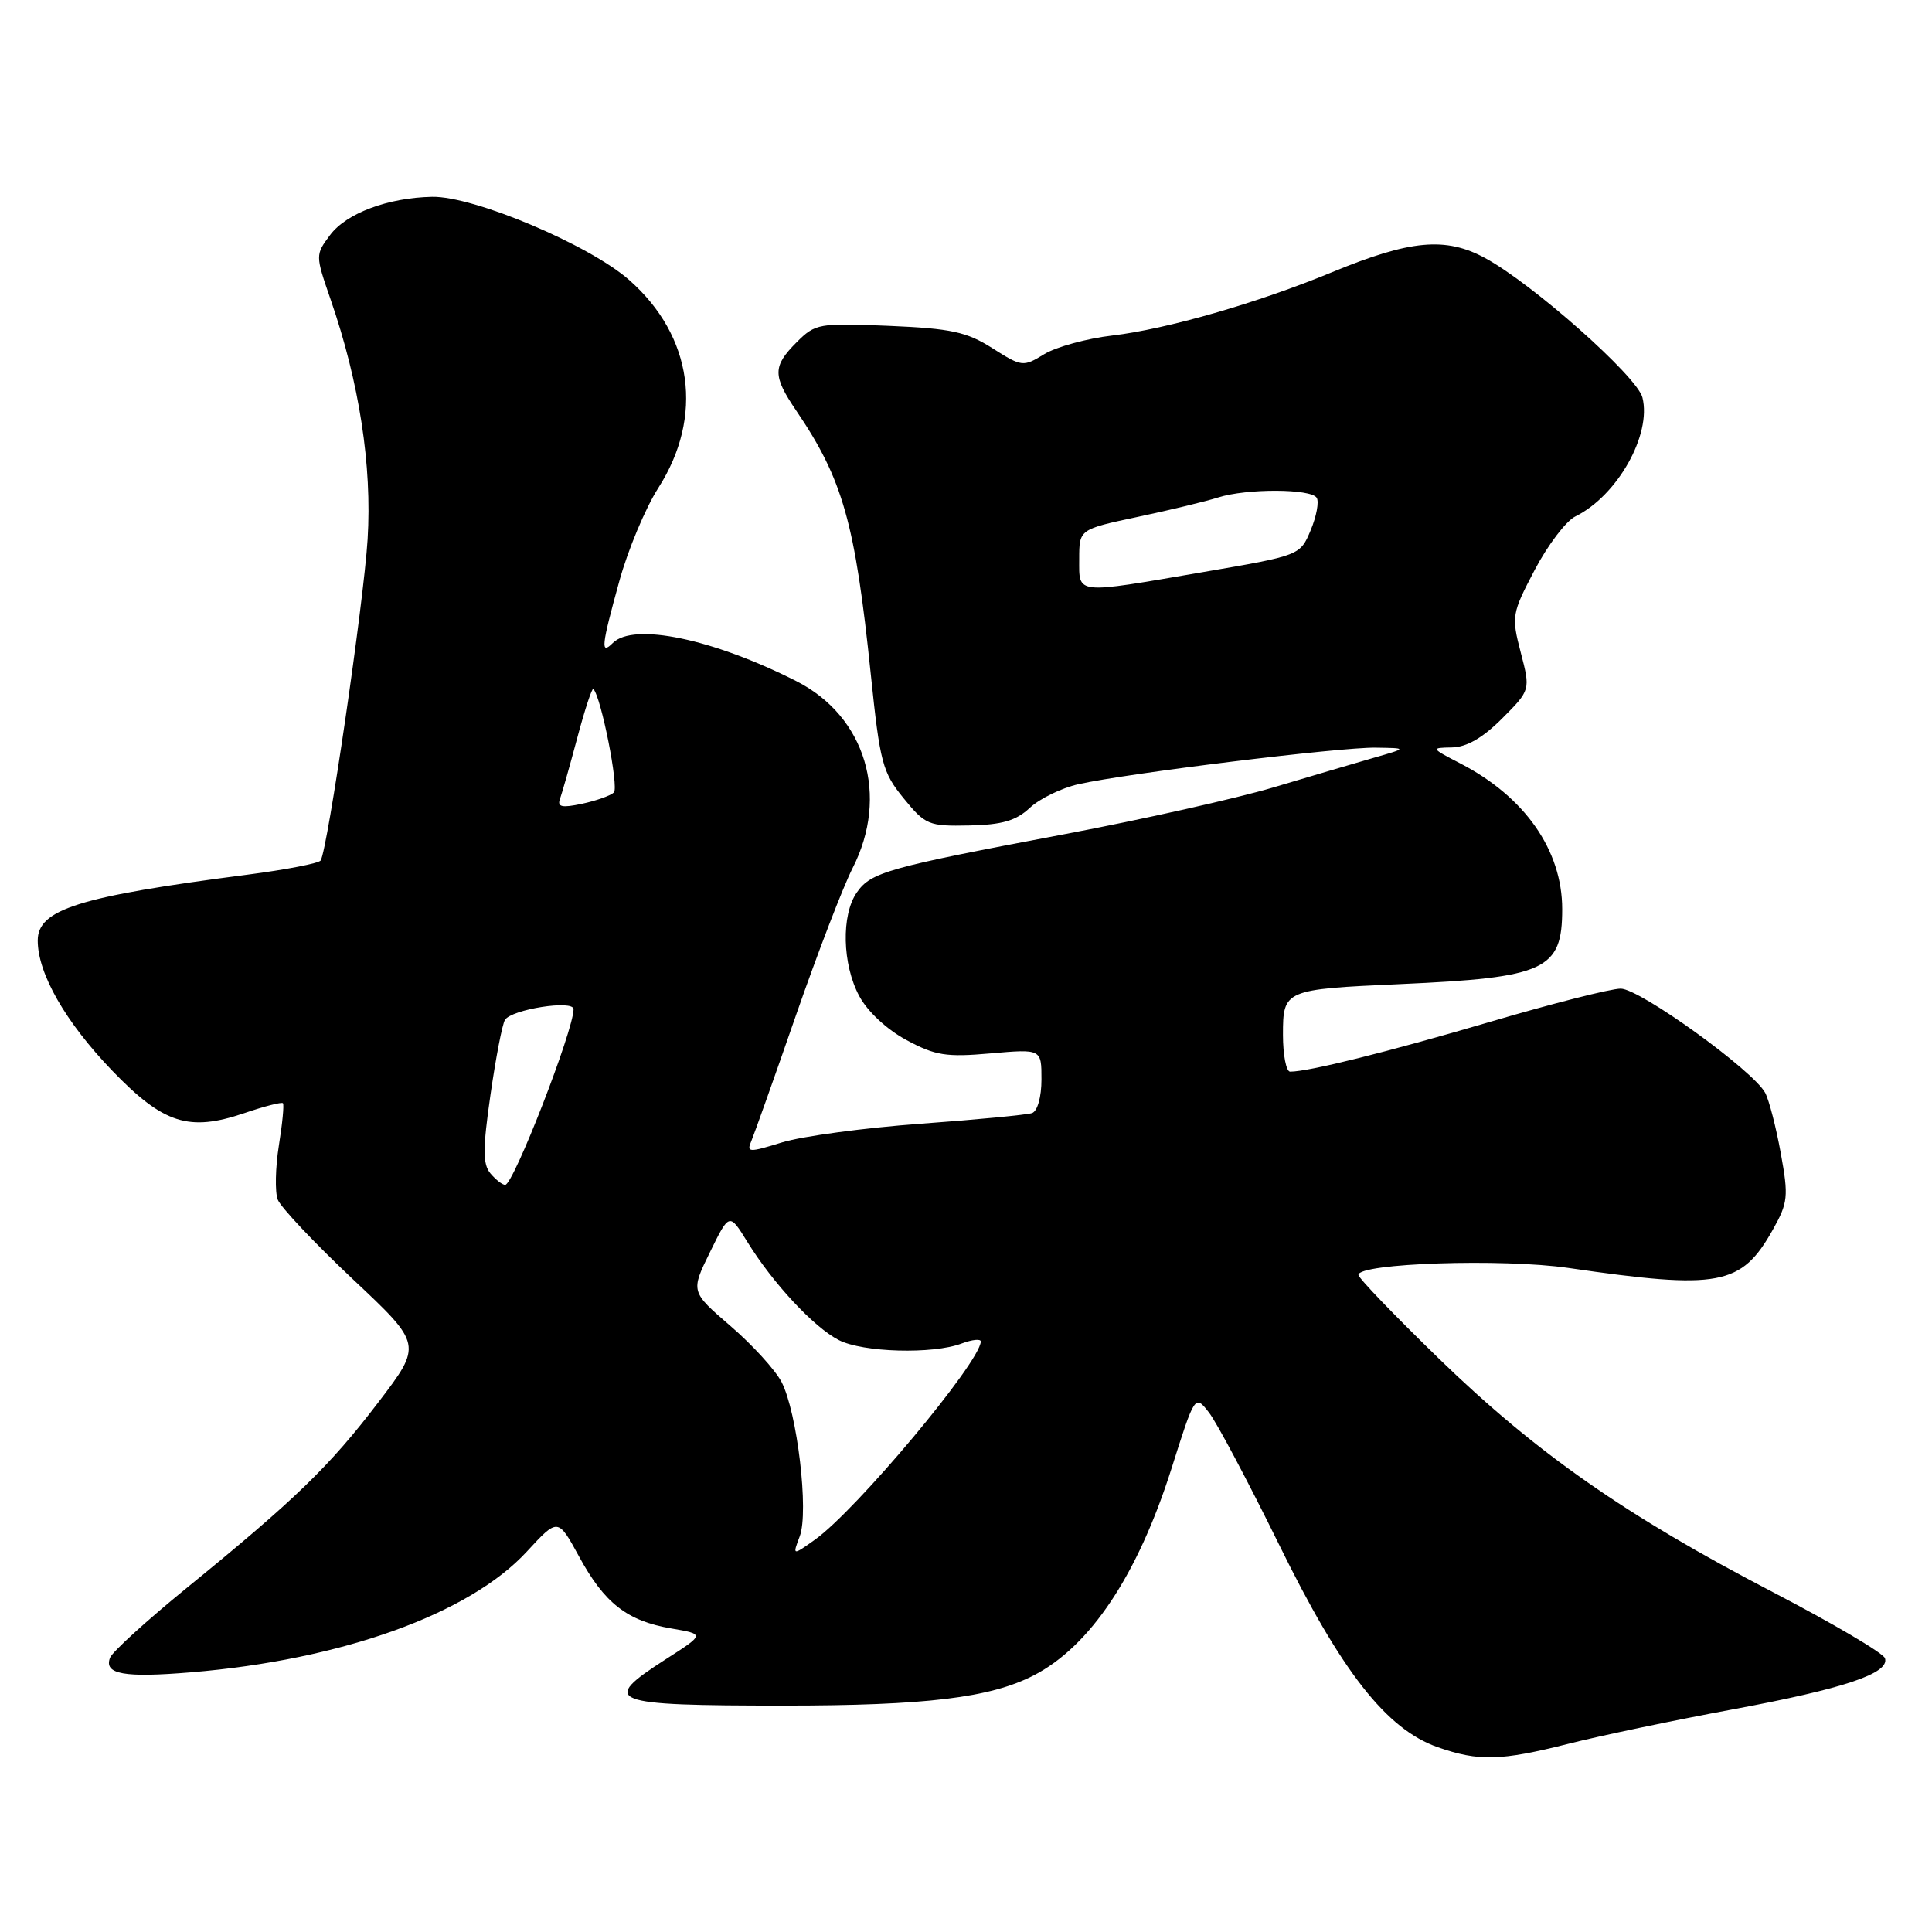 <?xml version="1.0" encoding="UTF-8" standalone="no"?>
<!DOCTYPE svg PUBLIC "-//W3C//DTD SVG 1.1//EN" "http://www.w3.org/Graphics/SVG/1.1/DTD/svg11.dtd" >
<svg xmlns="http://www.w3.org/2000/svg" xmlns:xlink="http://www.w3.org/1999/xlink" version="1.1" viewBox="0 0 256 256">
 <g >
 <path fill="currentColor"
d=" M 207.83 231.06 C 212.05 229.99 221.80 227.95 229.50 226.52 C 244.36 223.76 250.40 221.73 249.77 219.73 C 249.56 219.05 242.89 215.12 234.94 210.98 C 215.45 200.84 203.57 192.54 190.75 180.11 C 184.84 174.37 180.00 169.35 180.00 168.93 C 180.00 167.38 199.08 166.74 207.82 168.01 C 227.83 170.92 230.73 170.38 234.91 162.94 C 236.92 159.36 237.01 158.56 235.96 152.80 C 235.34 149.37 234.41 145.77 233.90 144.81 C 232.30 141.83 217.28 131.00 214.75 131.00 C 213.44 131.00 205.65 132.98 197.44 135.40 C 183.84 139.40 173.42 142.00 170.95 142.00 C 170.43 142.00 170.00 139.80 170.00 137.12 C 170.00 131.16 170.16 131.09 185.50 130.40 C 204.82 129.54 207.00 128.53 207.00 120.46 C 207.00 112.66 202.04 105.57 193.50 101.16 C 189.58 99.13 189.56 99.09 192.37 99.04 C 194.32 99.01 196.45 97.79 199.02 95.22 C 202.80 91.43 202.80 91.43 201.51 86.47 C 200.26 81.66 200.32 81.30 203.36 75.51 C 205.09 72.22 207.51 69.03 208.74 68.43 C 214.31 65.69 218.87 57.60 217.63 52.67 C 216.93 49.88 203.07 37.59 196.78 34.19 C 191.54 31.35 186.86 31.79 176.50 36.07 C 166.67 40.14 154.57 43.62 147.38 44.46 C 144.02 44.85 139.97 45.96 138.38 46.92 C 135.57 48.64 135.41 48.62 131.50 46.14 C 128.10 43.98 126.05 43.53 117.82 43.18 C 108.50 42.79 108.04 42.87 105.57 45.34 C 102.37 48.54 102.36 49.78 105.51 54.42 C 111.69 63.53 113.31 69.25 115.39 89.40 C 116.60 101.08 116.94 102.36 119.74 105.78 C 122.62 109.32 123.06 109.49 128.43 109.38 C 132.79 109.29 134.63 108.75 136.45 107.05 C 137.75 105.83 140.65 104.42 142.90 103.91 C 149.30 102.47 177.61 98.99 182.29 99.07 C 186.50 99.13 186.50 99.13 182.00 100.42 C 179.53 101.13 173.53 102.90 168.68 104.35 C 163.82 105.79 151.45 108.57 141.18 110.51 C 117.59 114.96 115.41 115.57 113.54 118.25 C 111.45 121.23 111.60 127.79 113.86 131.99 C 114.95 134.03 117.52 136.42 120.11 137.81 C 123.93 139.87 125.38 140.10 131.25 139.58 C 138.00 138.99 138.00 138.99 138.00 143.02 C 138.00 145.36 137.47 147.24 136.75 147.49 C 136.06 147.72 129.43 148.36 122.00 148.90 C 114.58 149.44 106.33 150.55 103.67 151.36 C 99.20 152.74 98.90 152.73 99.56 151.18 C 99.95 150.25 102.62 142.75 105.48 134.50 C 108.35 126.25 111.72 117.50 112.96 115.06 C 117.87 105.46 114.71 94.92 105.53 90.26 C 94.44 84.64 83.94 82.46 81.20 85.20 C 79.55 86.85 79.68 85.62 82.07 76.98 C 83.20 72.87 85.52 67.33 87.22 64.67 C 93.29 55.19 91.80 44.52 83.38 37.11 C 78.07 32.43 62.75 25.96 57.24 26.08 C 51.39 26.20 45.90 28.26 43.74 31.14 C 41.78 33.77 41.78 33.81 43.81 39.69 C 47.61 50.67 49.31 61.70 48.71 71.46 C 48.19 79.90 43.42 112.51 42.49 114.02 C 42.26 114.39 37.89 115.24 32.78 115.90 C 10.42 118.79 5.00 120.50 5.00 124.63 C 5.00 129.01 8.69 135.45 14.88 141.88 C 21.66 148.91 25.02 149.99 32.36 147.50 C 35.02 146.59 37.33 146.00 37.49 146.18 C 37.66 146.36 37.42 148.89 36.95 151.80 C 36.49 154.72 36.42 157.94 36.80 158.95 C 37.19 159.96 41.66 164.70 46.73 169.48 C 55.97 178.16 55.97 178.16 50.12 185.83 C 43.66 194.30 39.13 198.69 24.79 210.37 C 19.47 214.70 14.88 218.88 14.58 219.66 C 13.74 221.85 16.44 222.33 25.32 221.59 C 45.31 219.93 62.19 213.86 69.80 205.60 C 73.93 201.12 73.93 201.12 76.72 206.23 C 80.09 212.44 83.10 214.78 88.95 215.78 C 93.40 216.54 93.40 216.54 88.20 219.87 C 79.39 225.53 80.60 226.00 103.90 226.00 C 122.67 226.00 131.20 224.97 136.97 222.00 C 144.46 218.14 150.73 208.74 155.21 194.65 C 158.33 184.79 158.33 184.79 160.18 187.15 C 161.20 188.44 165.37 196.30 169.45 204.60 C 177.74 221.51 183.71 229.13 190.50 231.51 C 195.92 233.41 198.85 233.33 207.83 231.06 Z  M 105.97 203.57 C 107.20 200.34 105.64 187.15 103.56 183.12 C 102.74 181.54 99.70 178.20 96.79 175.70 C 91.51 171.15 91.51 171.15 94.08 165.91 C 96.64 160.68 96.64 160.68 99.05 164.59 C 102.42 170.04 107.83 175.86 111.13 177.56 C 114.30 179.21 123.63 179.47 127.43 178.02 C 128.85 177.49 129.98 177.38 129.96 177.77 C 129.83 180.57 113.46 200.11 107.99 204.01 C 105.00 206.14 105.00 206.14 105.97 203.57 Z  M 64.98 155.48 C 63.96 154.25 63.96 152.23 64.99 145.07 C 65.69 140.19 66.55 135.72 66.91 135.14 C 67.78 133.74 76.00 132.45 76.00 133.72 C 76.00 136.52 68.03 157.00 66.94 157.00 C 66.56 157.00 65.68 156.31 64.98 155.48 Z  M 74.20 105.86 C 74.47 105.11 75.51 101.46 76.50 97.74 C 77.49 94.02 78.45 91.11 78.62 91.29 C 79.65 92.31 82.03 104.36 81.34 105.01 C 80.88 105.44 78.97 106.11 77.10 106.51 C 74.45 107.07 73.81 106.93 74.20 105.86 Z  M 143.00 74.07 C 143.00 70.14 143.00 70.14 150.75 68.49 C 155.01 67.59 159.80 66.43 161.40 65.92 C 165.19 64.71 173.72 64.74 174.47 65.96 C 174.80 66.48 174.44 68.42 173.67 70.26 C 172.27 73.60 172.27 73.60 159.38 75.81 C 142.30 78.74 143.00 78.82 143.00 74.07 Z "/>
</g>
</svg>